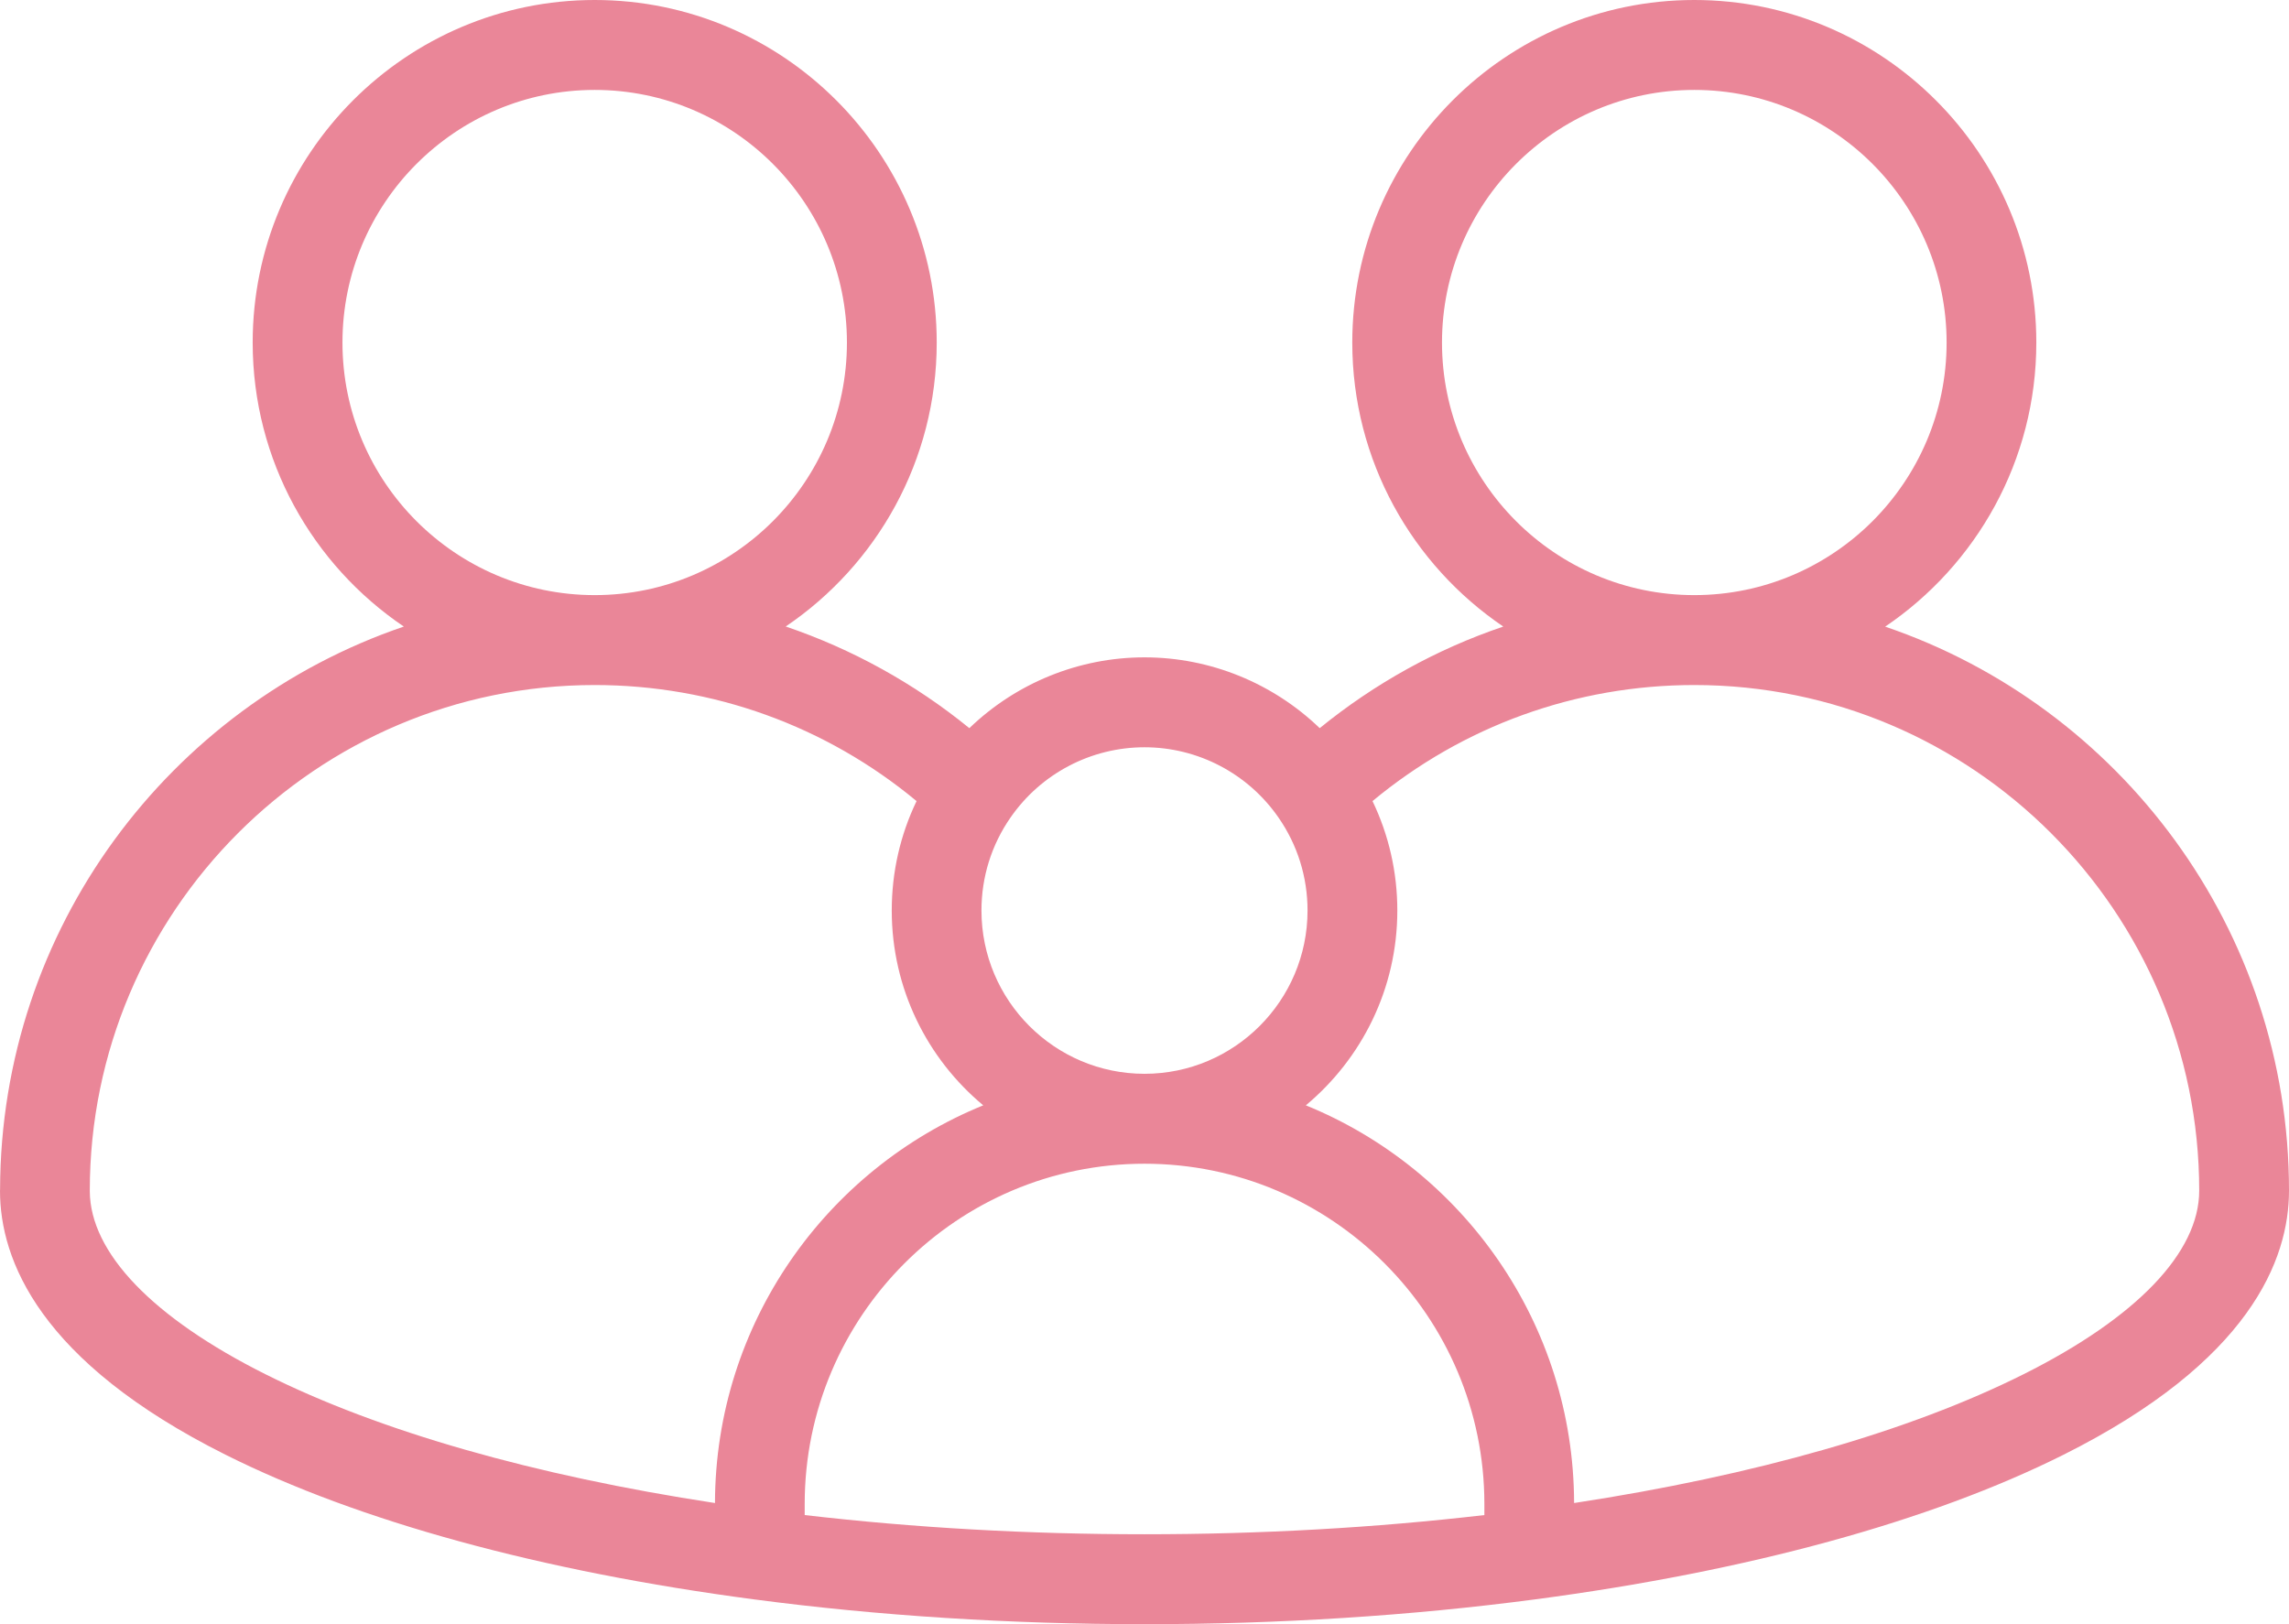 <svg width="31" height="22" viewBox="0 0 31 22" fill="none" xmlns="http://www.w3.org/2000/svg">
<path d="M25.531 8.488C26.765 7.653 27.578 6.24 27.578 4.64C27.578 2.082 25.5 0 22.946 0C20.392 0 18.314 2.082 18.314 4.64C18.314 6.239 19.126 7.652 20.359 8.487C19.461 8.791 18.62 9.255 17.873 9.863C17.241 9.255 16.393 8.904 15.5 8.904C14.607 8.904 13.759 9.255 13.128 9.863C12.381 9.255 11.539 8.791 10.641 8.486C11.874 7.652 12.686 6.239 12.686 4.64C12.686 2.081 10.608 0 8.054 0C5.5 0 3.422 2.081 3.422 4.64C3.422 6.24 4.235 7.653 5.469 8.487C2.297 9.567 0.008 12.576 0.001 16.112C0.001 16.118 0 16.123 0 16.128C0 17.063 0.53 18.442 3.057 19.706C4.857 20.607 7.331 21.284 10.211 21.664C11.9 21.887 13.68 22 15.5 22C17.321 22 19.101 21.887 20.79 21.664C23.67 21.284 26.143 20.607 27.944 19.706C30.47 18.442 31 17.063 31 16.128C31 12.585 28.708 9.569 25.531 8.488ZM19.529 4.64C19.529 2.753 21.062 1.218 22.946 1.218C24.83 1.218 26.363 2.753 26.363 4.64C26.363 6.527 24.83 8.061 22.946 8.061C21.062 8.061 19.529 6.527 19.529 4.64ZM13.686 11.073C14.099 10.477 14.777 10.122 15.5 10.122C16.223 10.122 16.901 10.477 17.314 11.073C17.314 11.073 17.314 11.073 17.314 11.073C17.572 11.444 17.708 11.88 17.708 12.333C17.708 13.553 16.718 14.545 15.5 14.545C14.283 14.545 13.292 13.553 13.292 12.333C13.292 11.879 13.428 11.444 13.686 11.073ZM4.638 4.64C4.638 2.753 6.17 1.218 8.054 1.218C9.938 1.218 11.47 2.753 11.47 4.64C11.47 6.527 9.938 8.061 8.054 8.061C6.17 8.061 4.638 6.527 4.638 4.64ZM9.683 20.359C7.231 19.985 5.139 19.387 3.6 18.617C2.067 17.85 1.221 16.969 1.216 16.135C1.216 16.133 1.216 16.131 1.216 16.128C1.216 12.352 4.284 9.279 8.054 9.279C9.658 9.279 11.188 9.834 12.413 10.851C12.192 11.31 12.077 11.814 12.077 12.333C12.077 13.393 12.559 14.342 13.316 14.972C11.191 15.837 9.688 17.925 9.683 20.359ZM20.103 20.522C18.624 20.694 17.079 20.782 15.5 20.782C13.921 20.782 12.377 20.694 10.898 20.522V20.372C10.898 17.831 12.962 15.763 15.5 15.763C18.038 15.763 20.103 17.831 20.103 20.372V20.522ZM27.4 18.617C25.861 19.387 23.769 19.985 21.318 20.359C21.313 17.925 19.809 15.837 17.685 14.972C18.441 14.342 18.924 13.393 18.924 12.333C18.924 11.815 18.809 11.311 18.588 10.851C19.812 9.834 21.342 9.279 22.946 9.279C26.717 9.279 29.784 12.351 29.784 16.128C29.784 16.964 28.938 17.848 27.4 18.617Z" fill="#EA8698"/>
</svg>
